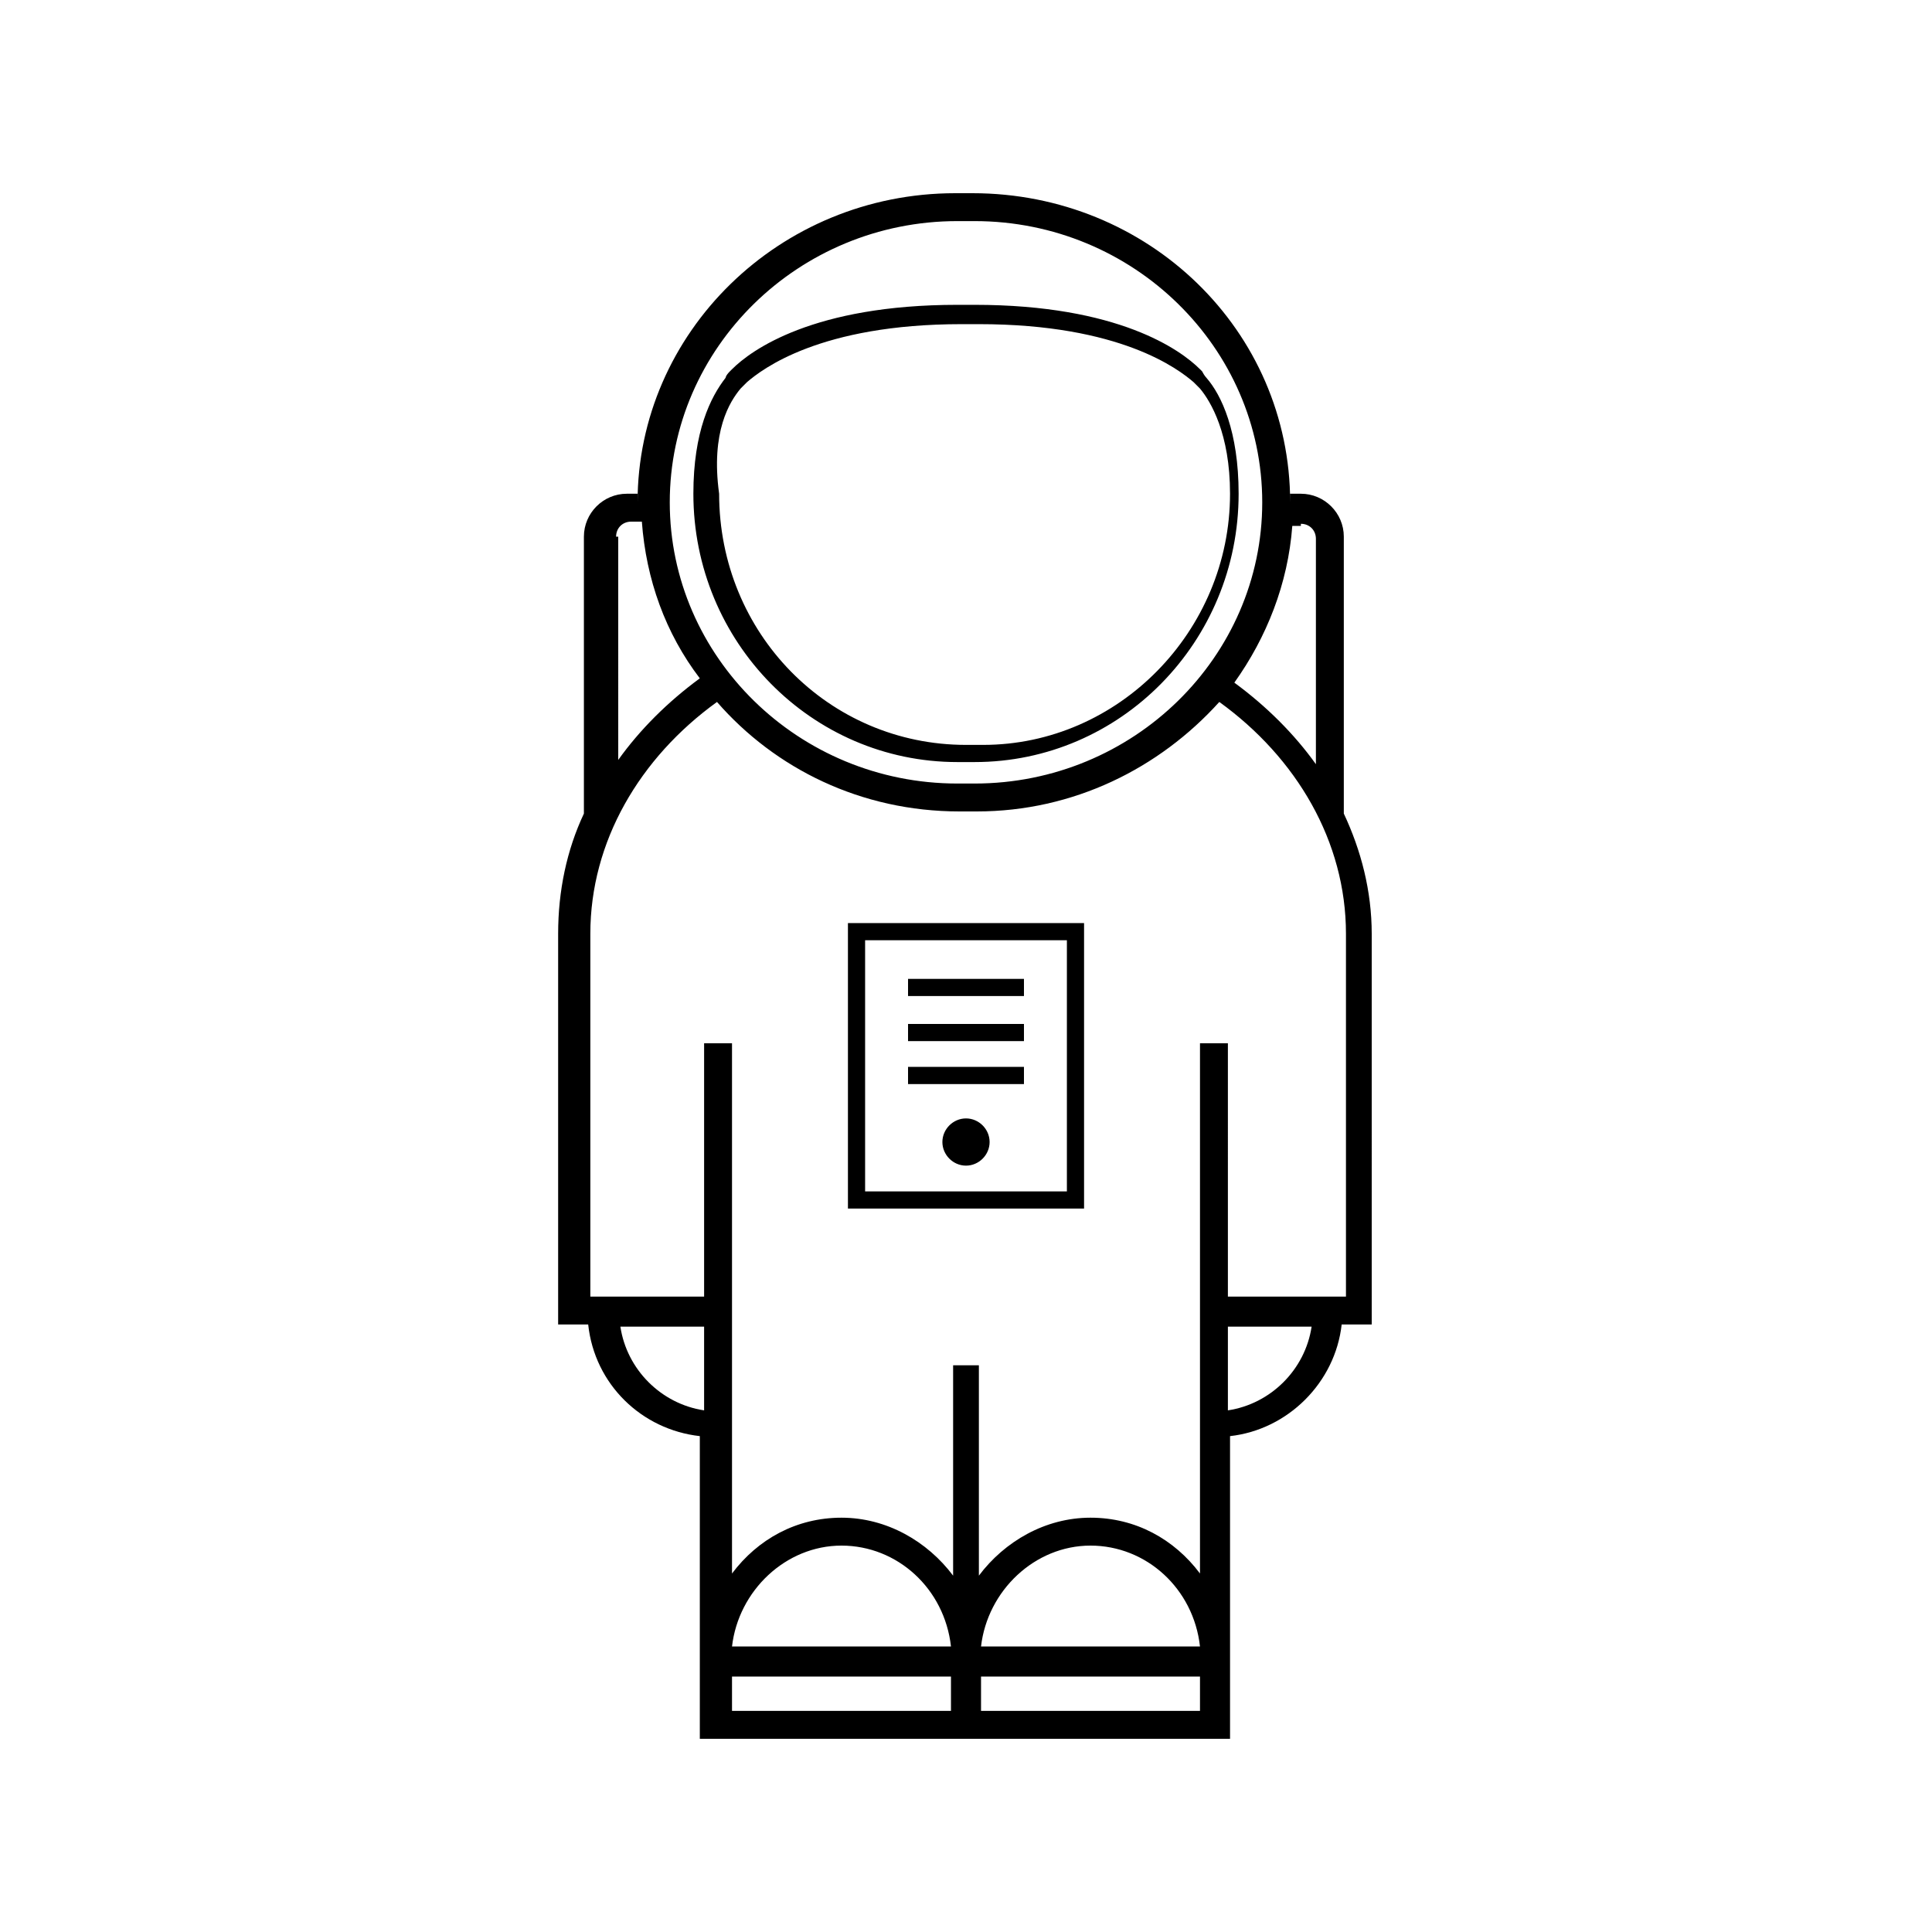 <?xml version="1.0" encoding="utf-8"?>

<!-- Generator: Adobe Illustrator 18.1.0, SVG Export Plug-In . SVG Version: 6.00 Build 0)  -->
<svg version="1.1" id="Layer_1" xmlns="http://www.w3.org/2000/svg" xmlns:xlink="http://www.w3.org/1999/xlink" x="0px" y="0px"
	 viewBox="0 0 90 90" enable-background="new 0 0 90 90" xml:space="preserve">
<path d="M44.6,35.5L44.6,35.5c0.1,0,0.2,0,0.4,0c0.1,0,0.2,0,0.4,0h0c6.8,0,12.3-5.6,12.3-12.5c0-2.9-0.8-4.6-1.5-5.4
	c0,0-0.1-0.1-0.2-0.3l-0.1-0.1c-0.9-0.9-3.8-3-10.5-3c0,0-0.1,0-0.3,0c0,0-0.1,0-0.1,0c0,0-0.1,0-0.1,0c-0.2,0-0.3,0-0.3,0
	c-6.7,0-9.6,2.1-10.5,3L34,17.3c-0.2,0.2-0.2,0.3-0.2,0.3c-0.7,0.9-1.5,2.5-1.5,5.4C32.3,29.9,37.8,35.5,44.6,35.5z M34.5,18.1
	c0,0,0.1-0.1,0.2-0.2l0.1-0.1c0.7-0.6,3.4-2.7,10-2.7c0,0,0.1,0,0.3,0c0,0,0.1,0,0.1,0c0,0,0.1,0,0.1,0c0.2,0,0.3,0,0.3,0
	c6.6,0,9.3,2.1,10,2.7l0.1,0.1c0.1,0.1,0.2,0.2,0.2,0.2c0.5,0.6,1.4,2.1,1.4,4.9c0,6.4-5.2,11.7-11.5,11.7h0c-0.1,0-0.2,0-0.4,0
	c-0.1,0-0.2,0-0.4,0h0c-6.4,0-11.5-5.2-11.5-11.7C33.1,20.1,34,18.7,34.5,18.1z M39.5,43v13.3H45h5.5V43H45H39.5z M49.7,55.5H45
	h-4.7V43.8H45h4.7V55.5z M45,45.6h2.7v0.8H45h-2.7v-0.8H45z M45,47.7h2.7v0.8H45h-2.7v-0.8H45z M45,49.7h2.7v0.8H45h-2.7v-0.8H45z
	 M46.1,53.2c0,0.6-0.5,1.1-1.1,1.1h0h0c-0.6,0-1.1-0.5-1.1-1.1s0.5-1.1,1.1-1.1h0h0C45.6,52.1,46.1,52.6,46.1,53.2z M62.6,37.9V25
	c0-1.1-0.9-2-2-2h-0.5c0,0.1,0,0.3,0,0.4c0-8-6.6-14.4-14.8-14.4c-0.1,0-0.2,0-0.4,0c-0.1,0-0.2,0-0.4,0c-8.2,0-14.8,6.5-14.8,14.4
	c0-0.1,0-0.3,0-0.4h-0.5c-1.1,0-2,0.9-2,2v12.9c-0.8,1.7-1.2,3.6-1.2,5.6v18.2h1.4c0.3,2.8,2.5,4.9,5.2,5.2v11.2h0v2.9h11.6H45h0.7
	h11.6v-2.9h0V66.9c2.7-0.3,4.9-2.5,5.2-5.2h1.4V43.5C63.9,41.5,63.4,39.6,62.6,37.9z M60.6,24.4c0.4,0,0.7,0.3,0.7,0.7v10.5
	c-1-1.4-2.3-2.7-3.8-3.8c1.5-2.1,2.5-4.6,2.7-7.3c0,0,0,0,0,0H60.6z M44.6,10.3c0.1,0,0.2,0,0.4,0c0.1,0,0.2,0,0.4,0
	c7.4,0,13.4,5.9,13.4,13.1c0,7.2-6,13.1-13.4,13.1c-0.1,0-0.2,0-0.4,0c-0.1,0-0.2,0-0.4,0c-7.4,0-13.4-5.9-13.4-13.1
	C31.2,16.2,37.2,10.3,44.6,10.3z M28.7,25c0-0.4,0.3-0.7,0.7-0.7h0.5c0,0,0,0,0,0c0.2,2.7,1.1,5.2,2.7,7.3c-1.5,1.1-2.8,2.4-3.8,3.8
	V25z M32.8,65.7c-2-0.3-3.6-1.9-3.9-3.9h3.9V65.7z M44.3,79.7H34.1v-1.6h10.2V79.7z M34.1,76.7c0.3-2.6,2.5-4.7,5.1-4.7
	s4.8,2,5.1,4.7H34.1z M55.9,79.7H45.7v-1.6h10.2V79.7z M45.7,76.7c0.3-2.6,2.5-4.7,5.1-4.7s4.8,2,5.1,4.7H45.7z M57.2,65.7v-3.9h3.9
	C60.8,63.8,59.2,65.4,57.2,65.7z M62.5,60.4h-5.3V48.6h-1.3v24.7c-1.2-1.6-3-2.6-5.1-2.6c-2.1,0-4,1.1-5.2,2.7v-9.8H45h-0.6v9.8
	c-1.2-1.6-3.1-2.7-5.2-2.7c-2.1,0-3.9,1-5.1,2.6V48.6h-1.3v11.8h-5.3V43.5c0-4.3,2.3-8.2,5.9-10.8c2.7,3.1,6.7,5.1,11.3,5.1
	c0.1,0,0.2,0,0.4,0c0.1,0,0.2,0,0.4,0c4.5,0,8.5-2,11.3-5.1c3.6,2.6,5.9,6.5,5.9,10.8V60.4z"/>
</svg>
